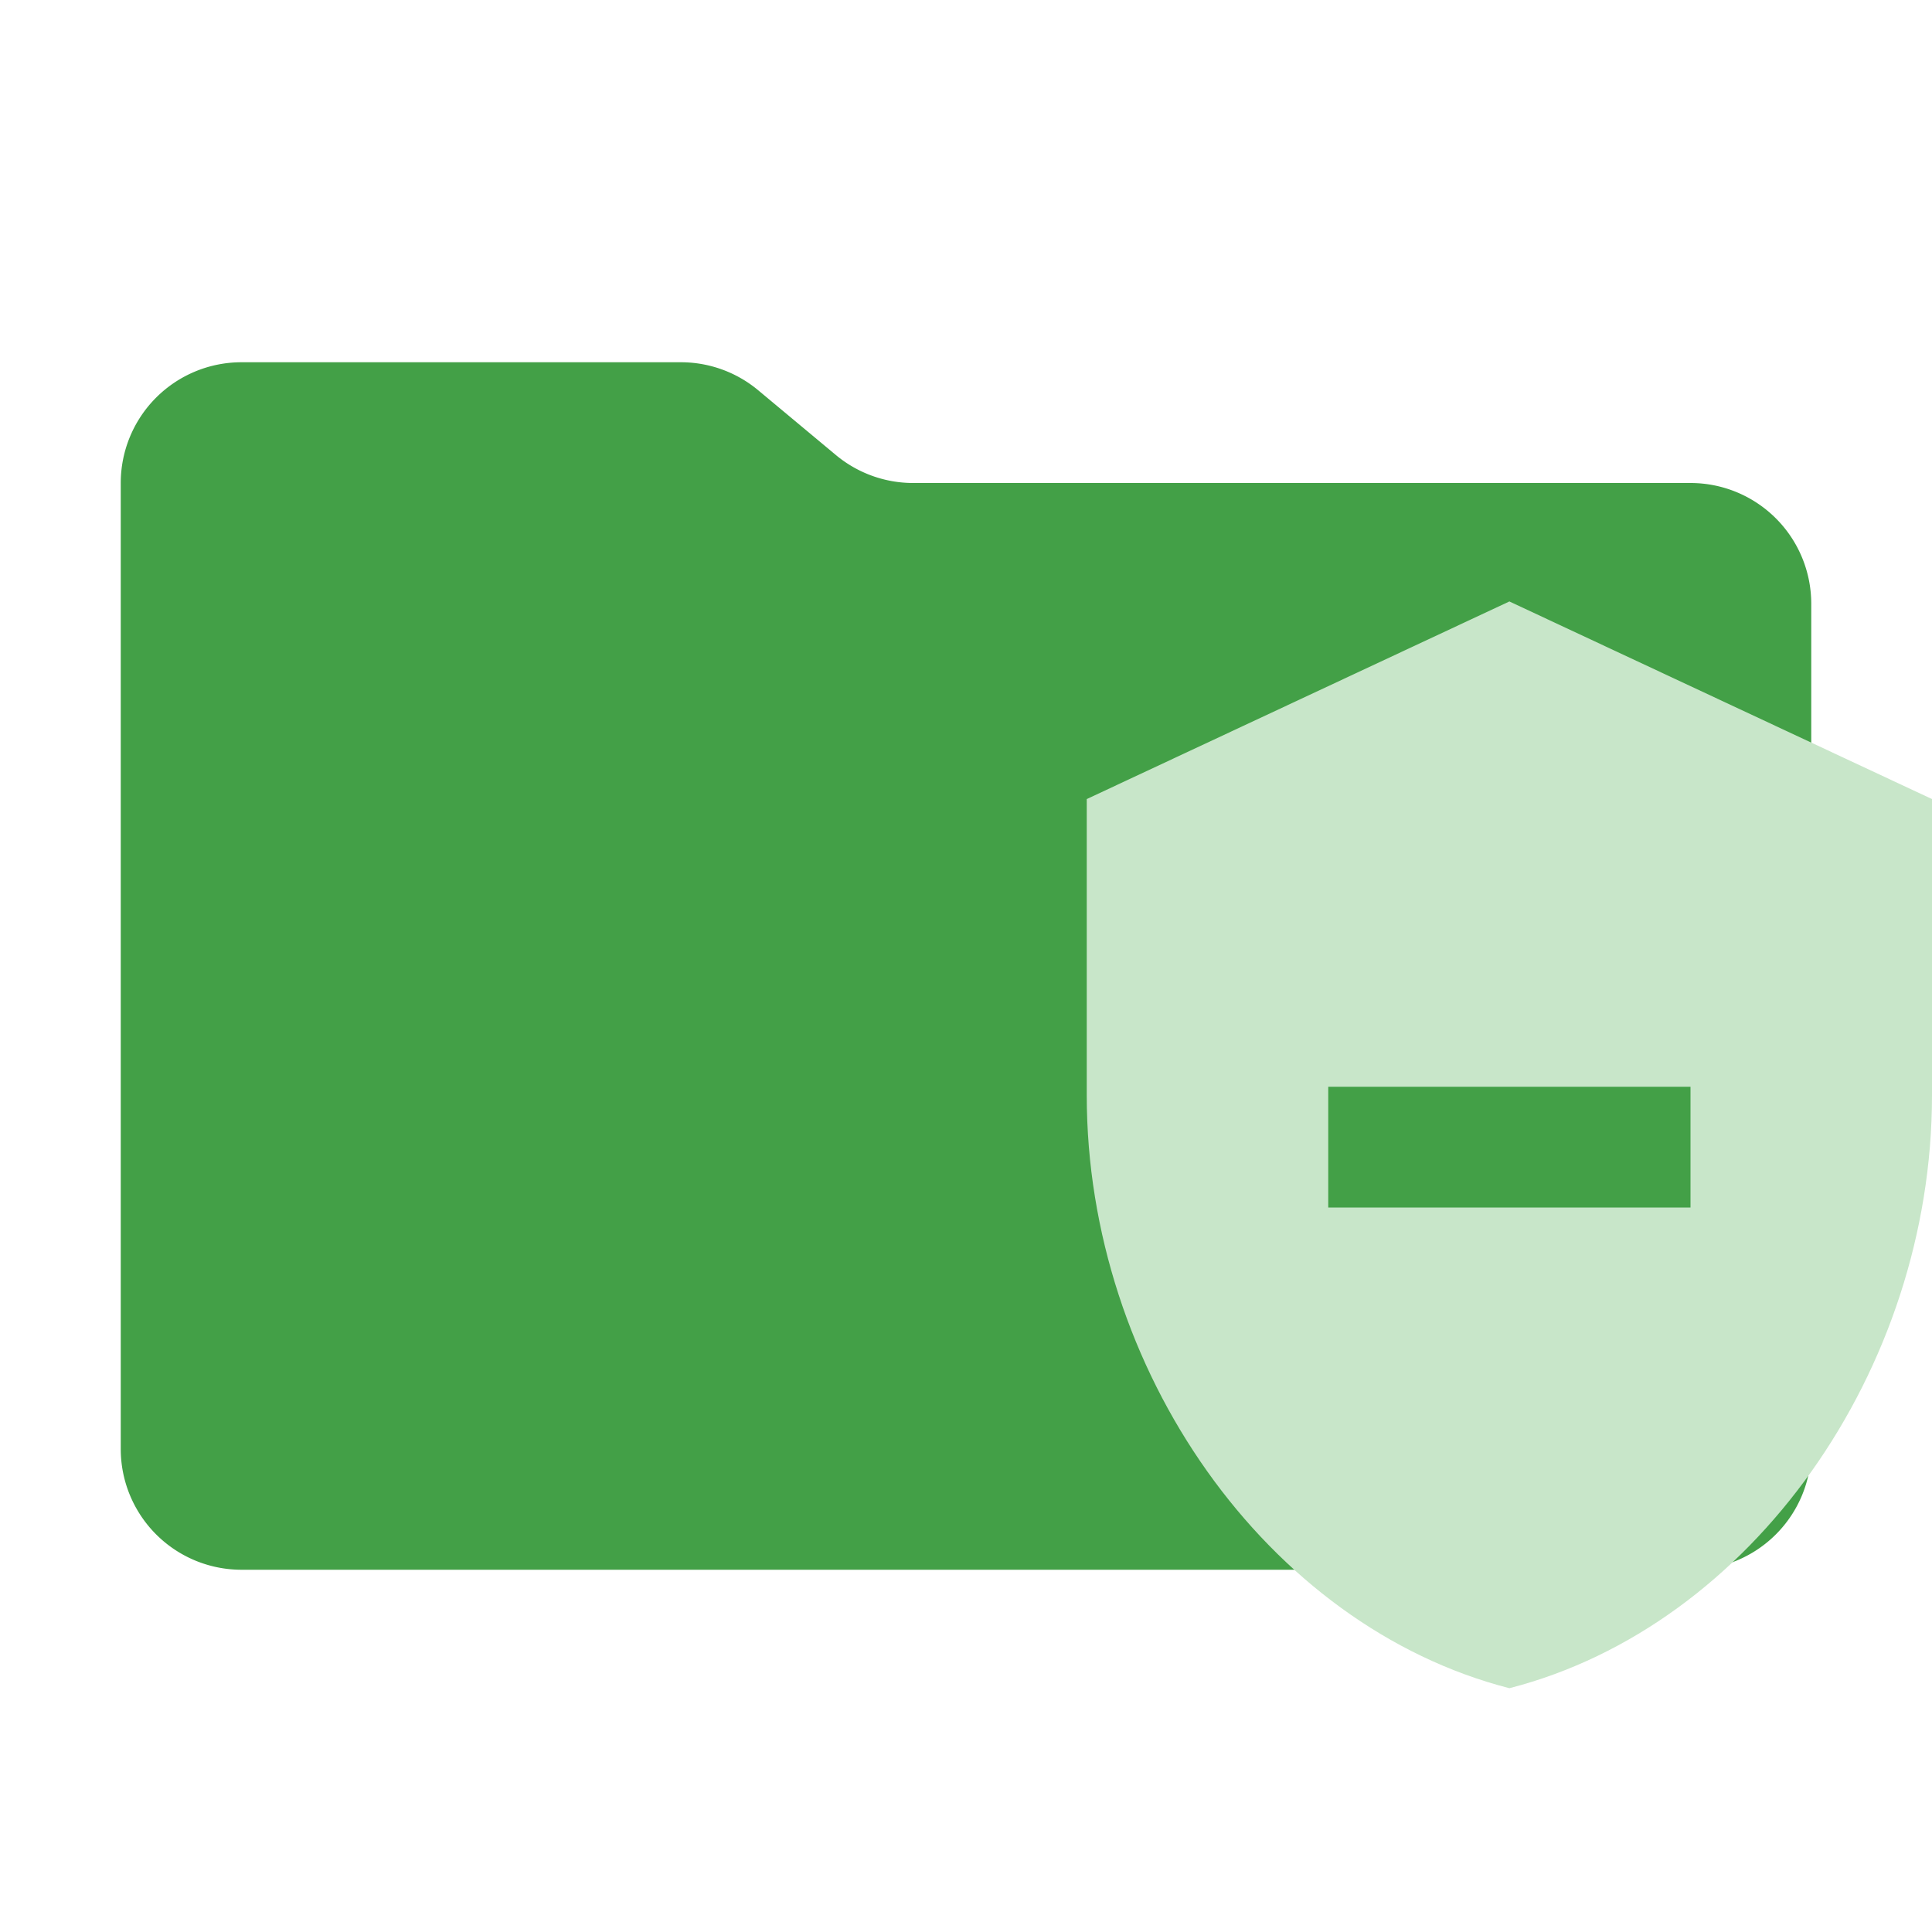<svg xmlns="http://www.w3.org/2000/svg" viewBox="0 0 32 32">
  <path d="M13.844,7.536l-1.287-1.073A2,2,0,0,0,11.276,6H4A2,2,0,0,0,2,8V24a2,2,0,0,0,2,2H28a2,2,0,0,0,2-2V10a2,2,0,0,0-2-2H15.124A2,2,0,0,1,13.844,7.536Z" style="fill: #43a047"/>
  <path d="M25,9.962l-7,3.273v4.908c0,4.542,2.986,8.788,7,9.819,4.014-1.031,7-5.277,7-9.819v-4.908ZM28,20H22V18h6Z" style="fill: #c8e6c9;fill-rule: evenodd"/>
</svg>
